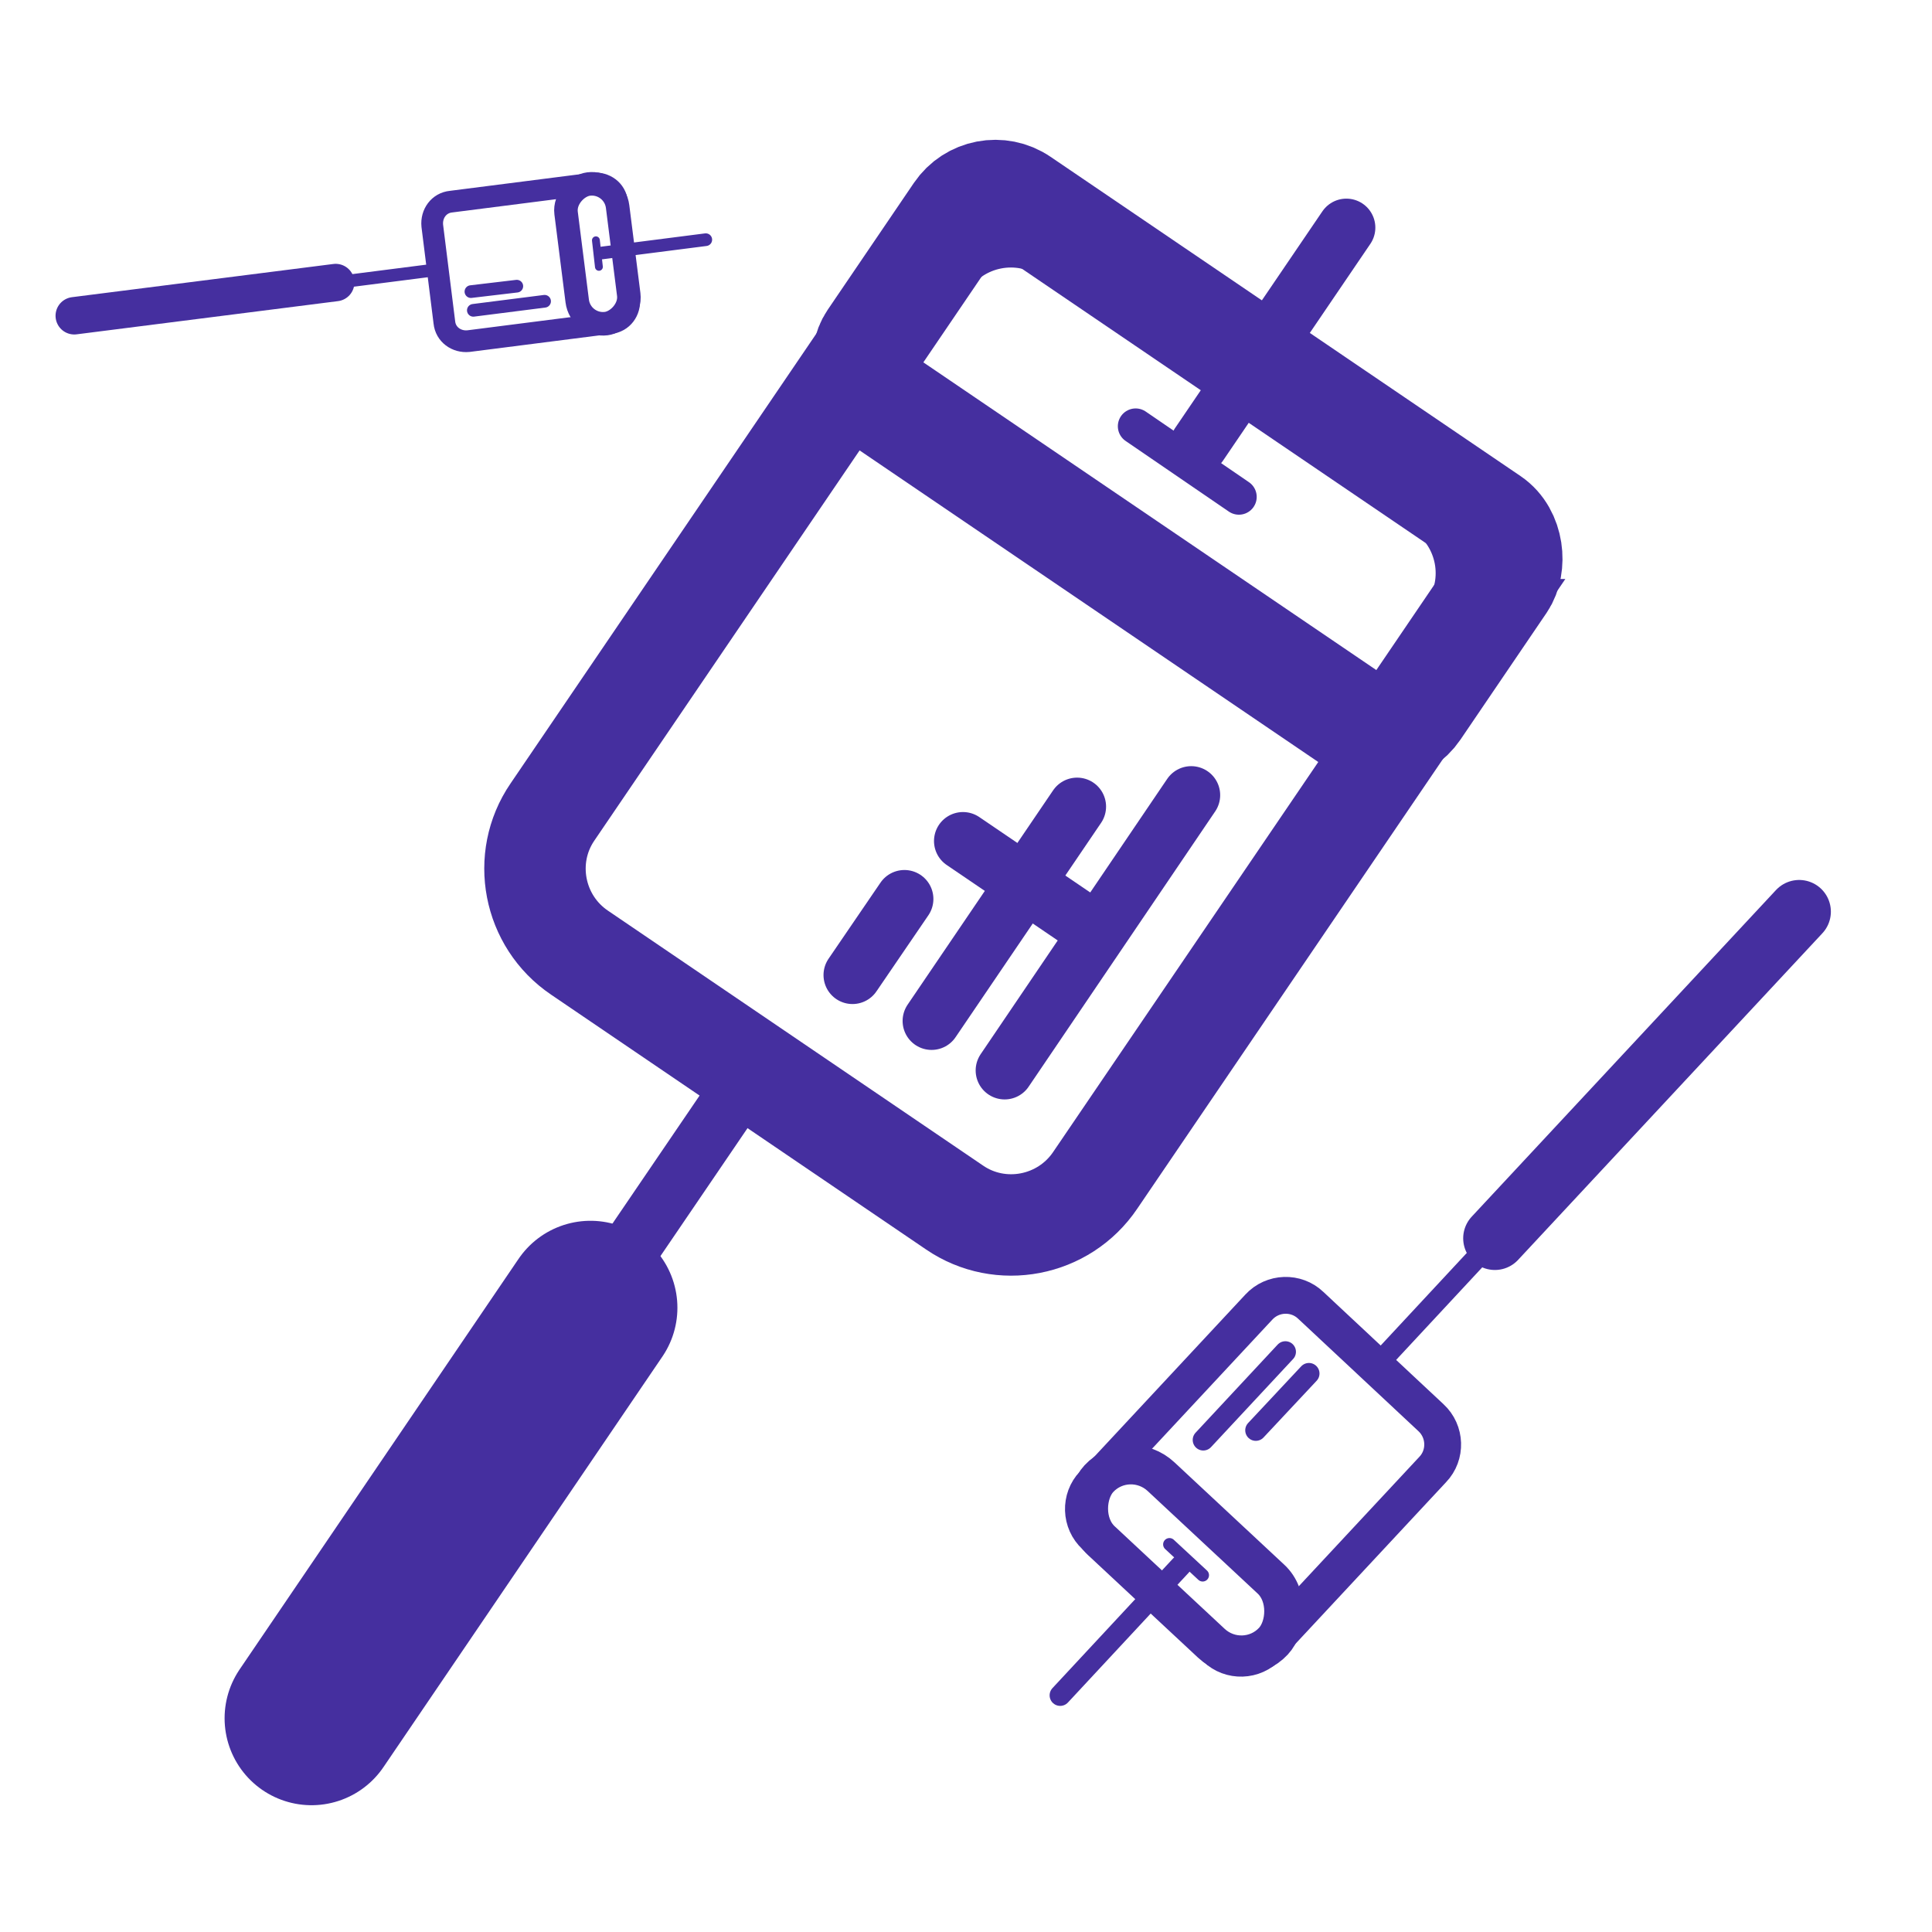 <?xml version="1.0" encoding="UTF-8"?>
<svg id="Layer_1" xmlns="http://www.w3.org/2000/svg" viewBox="0 0 32 32">
  <defs>
    <style>
      .cls-1 {
        stroke-width: 2.88px;
      }

      .cls-1, .cls-2, .cls-3, .cls-4, .cls-5, .cls-6, .cls-7, .cls-8, .cls-9, .cls-10, .cls-11, .cls-12, .cls-13, .cls-14, .cls-15 {
        fill: none;
        stroke: #452f9f;
        stroke-linecap: round;
        stroke-miterlimit: 10;
      }

      .cls-2 {
        stroke-width: .21px;
      }

      .cls-3 {
        stroke-width: .21px;
      }

      .cls-4 {
        stroke-width: .96px;
      }

      .cls-5 {
        stroke-width: .36px;
      }

      .cls-6 {
        stroke-width: .35px;
      }

      .cls-7 {
        stroke-width: .39px;
      }

      .cls-8 {
        stroke-width: .59px;
      }

      .cls-9 {
        stroke-width: .65px;
      }

      .cls-10 {
        stroke-width: .61px;
      }

      .cls-11 {
        stroke-width: .62px;
      }

      .cls-12 {
        stroke-width: 1.05px;
      }

      .cls-13 {
        stroke-width: 1.68px;
      }

      .cls-14 {
        stroke-width: 1.8px;
      }

      .cls-15 {
        stroke-width: .13px;
      }
    </style>
  </defs>
  <g>
    <path class="cls-5" d="M10.11,5.35l-2.35.3c-.2.02-.38-.11-.4-.31l-.2-1.6c-.02-.2.11-.38.31-.4l2.35-.3c.2-.02.38.11.4.31l.1.8.1.8c.02.2-.11.38-.31.4Z"/>
    <rect class="cls-7" x="8.73" y="3.77" width="2.33" height=".86" rx=".43" ry=".43" transform="translate(12.82 -6.14) rotate(82.79)"/>
    <line class="cls-2" x1="9.02" y1="4.99" x2="7.84" y2="5.14"/>
    <line class="cls-2" x1="11.69" y1="3.97" x2="9.97" y2="4.19"/>
    <line class="cls-2" x1="7.29" y1="4.46" x2="5.57" y2="4.68"/>
    <line class="cls-11" x1="5.56" y1="4.68" x2="1.23" y2="5.23"/>
    <line class="cls-15" x1="9.87" y1="3.98" x2="9.92" y2="4.42"/>
    <line class="cls-2" x1="8.56" y1="4.74" x2="7.8" y2="4.83"/>
  </g>
  <g>
    <path class="cls-10" d="M18.12,24.58l2.73-2.93c.23-.25.62-.26.86-.03l1.99,1.86c.25.23.26.62.03.86l-2.73,2.93c-.23.25-.62.26-.86.03l-1-.93-1-.93c-.25-.23-.26-.62-.03-.86Z"/>
    <rect class="cls-9" x="17.67" y="25.11" width="3.95" height="1.45" rx=".73" ry=".73" transform="translate(16.4 58.13) rotate(-137.01)"/>
    <line class="cls-6" x1="19.93" y1="23.85" x2="21.29" y2="22.39"/>
    <line class="cls-6" x1="17.56" y1="28.08" x2="19.56" y2="25.93"/>
    <line class="cls-6" x1="22.75" y1="22.67" x2="24.75" y2="20.52"/>
    <line class="cls-12" x1="24.76" y1="20.51" x2="29.8" y2="15.1"/>
    <line class="cls-3" x1="19.92" y1="26.09" x2="19.37" y2="25.58"/>
    <line class="cls-6" x1="20.8" y1="23.69" x2="21.68" y2="22.75"/>
  </g>
  <g>
    <path class="cls-13" d="M24.34,10.43l-6.2,9.12c-.52.77-1.57.97-2.33.45l-6.21-4.22c-.77-.52-.97-1.57-.45-2.33l6.2-9.12c.52-.77,1.57-.97,2.33-.45l3.1,2.11,3.1,2.11c.77.52.97,1.57.45,2.33Z"/>
    <rect class="cls-14" x="14.23" y="5.64" width="10.87" height="4" rx=".73" ry=".73" transform="translate(7.69 -9.73) rotate(34.19)"/>
    <line class="cls-4" x1="19.73" y1="13.17" x2="16.64" y2="17.73"/>
    <line class="cls-4" x1="22.3" y1="3.77" x2="19.86" y2="7.36"/>
    <line class="cls-4" x1="12.56" y1="17.57" x2="10.28" y2="20.92"/>
    <line class="cls-1" x1="9.78" y1="21.66" x2="5.16" y2="28.46"/>
    <line class="cls-8" x1="18.81" y1="7.06" x2="20.52" y2="8.23"/>
    <line class="cls-4" x1="17.84" y1="13.36" x2="15.43" y2="16.91"/>
    <line class="cls-4" x1="14.98" y1="14.89" x2="14.12" y2="16.15"/>
    <line class="cls-4" x1="18.01" y1="15.33" x2="15.95" y2="13.93"/>
  </g>
</svg>